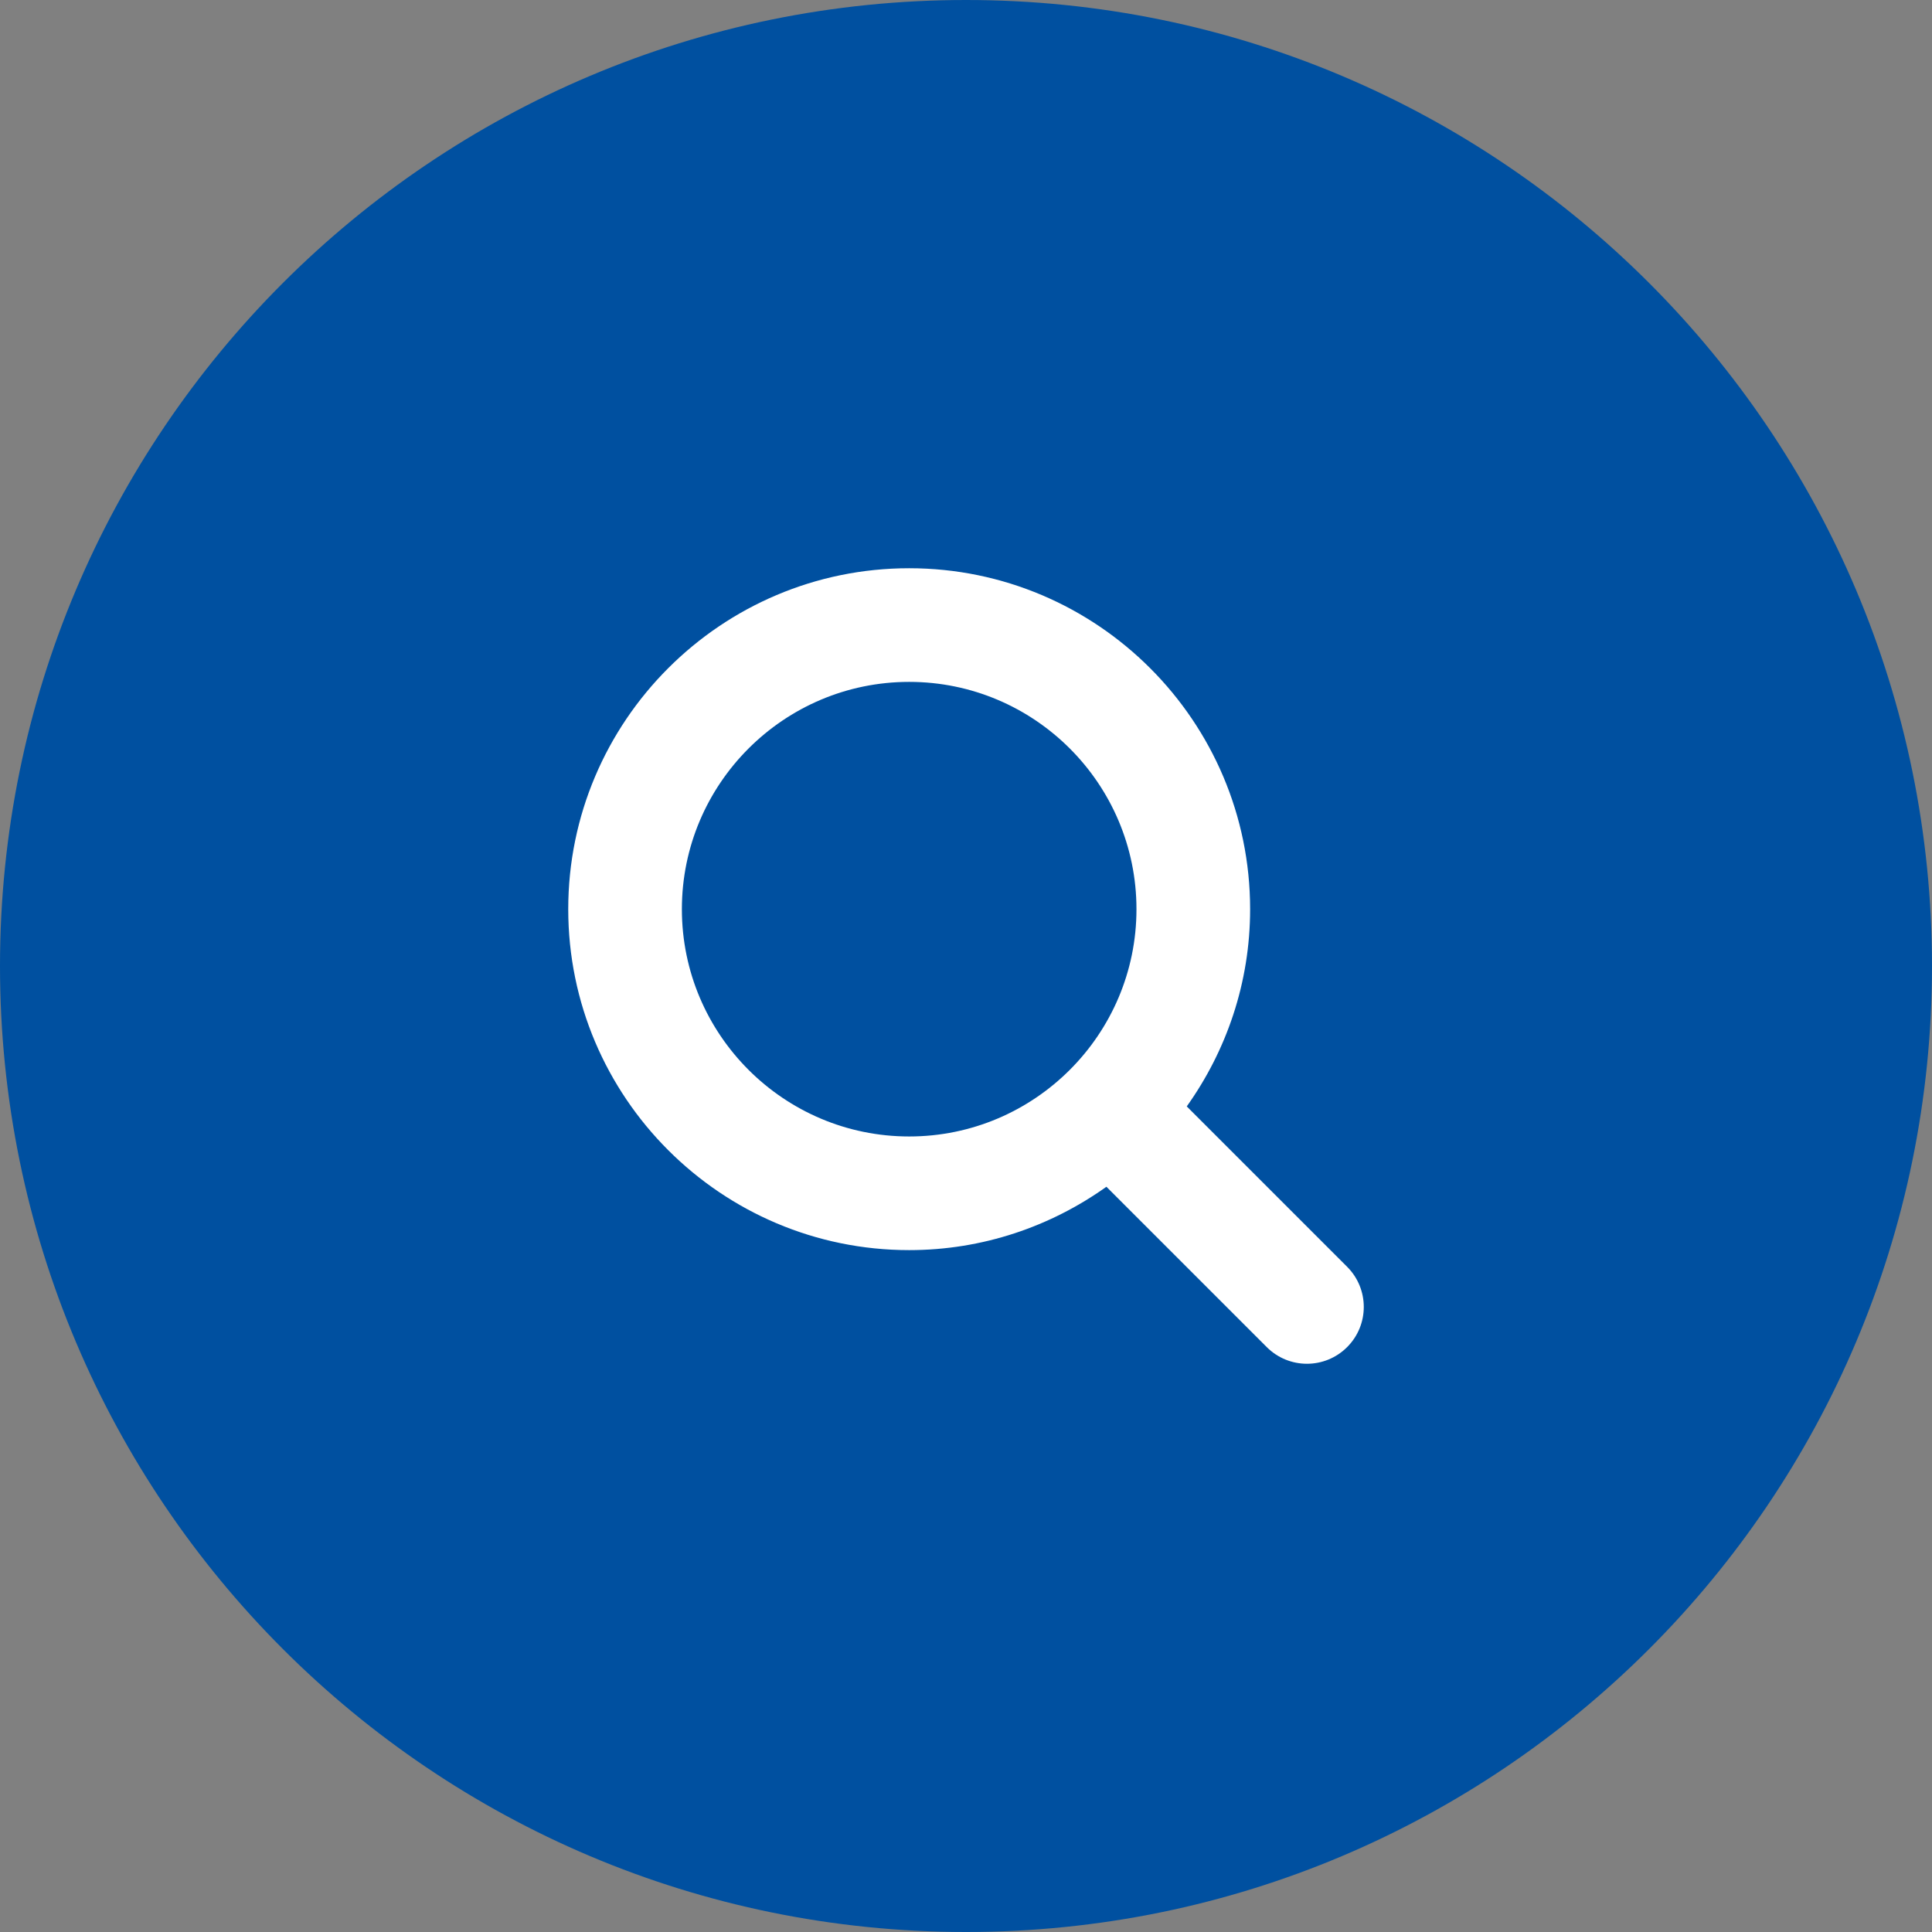 <?xml version="1.0" encoding="utf-8"?>
<!-- Generator: Adobe Illustrator 17.0.0, SVG Export Plug-In . SVG Version: 6.00 Build 0)  -->
<!DOCTYPE svg PUBLIC "-//W3C//DTD SVG 1.1//EN" "http://www.w3.org/Graphics/SVG/1.1/DTD/svg11.dtd">
<svg version="1.1" id="Livello_1" xmlns="http://www.w3.org/2000/svg" xmlns:xlink="http://www.w3.org/1999/xlink" x="0px" y="0px"
	 width="34px" height="34px" viewBox="0 0 34 34" enable-background="new 0 0 34 34" xml:space="preserve">
<rect x="0" y="0" width="34" height="34" fill="#808080" stroke="none"/>
<g>
	<path fill="#0050A0" d="M17,0c9.389,0,17,7.611,17,17s-7.611,17-17,17S0,26.389,0,17S7.611,0,17,0z"/>
	<path fill="#0050A0" d="M17,2c8.284,0,15,6.716,15,15s-6.716,15-15,15S2,25.284,2,17S8.716,2,17,2z"/>
	<path fill="#FFFFFF" d="M23.707,22.293l-2.822-2.822C21.584,18.49,22,17.294,22,16c0-3.309-2.691-6-6-6s-6,2.691-6,6s2.691,6,6,6
		c1.294,0,2.49-0.416,3.471-1.115l2.822,2.822C22.488,23.902,22.744,24,23,24s0.512-0.098,0.707-0.293
		C24.098,23.316,24.098,22.684,23.707,22.293z M16,20c-2.206,0-4-1.794-4-4s1.794-4,4-4s4,1.794,4,4S18.206,20,16,20z"/>
</g>
</svg>
